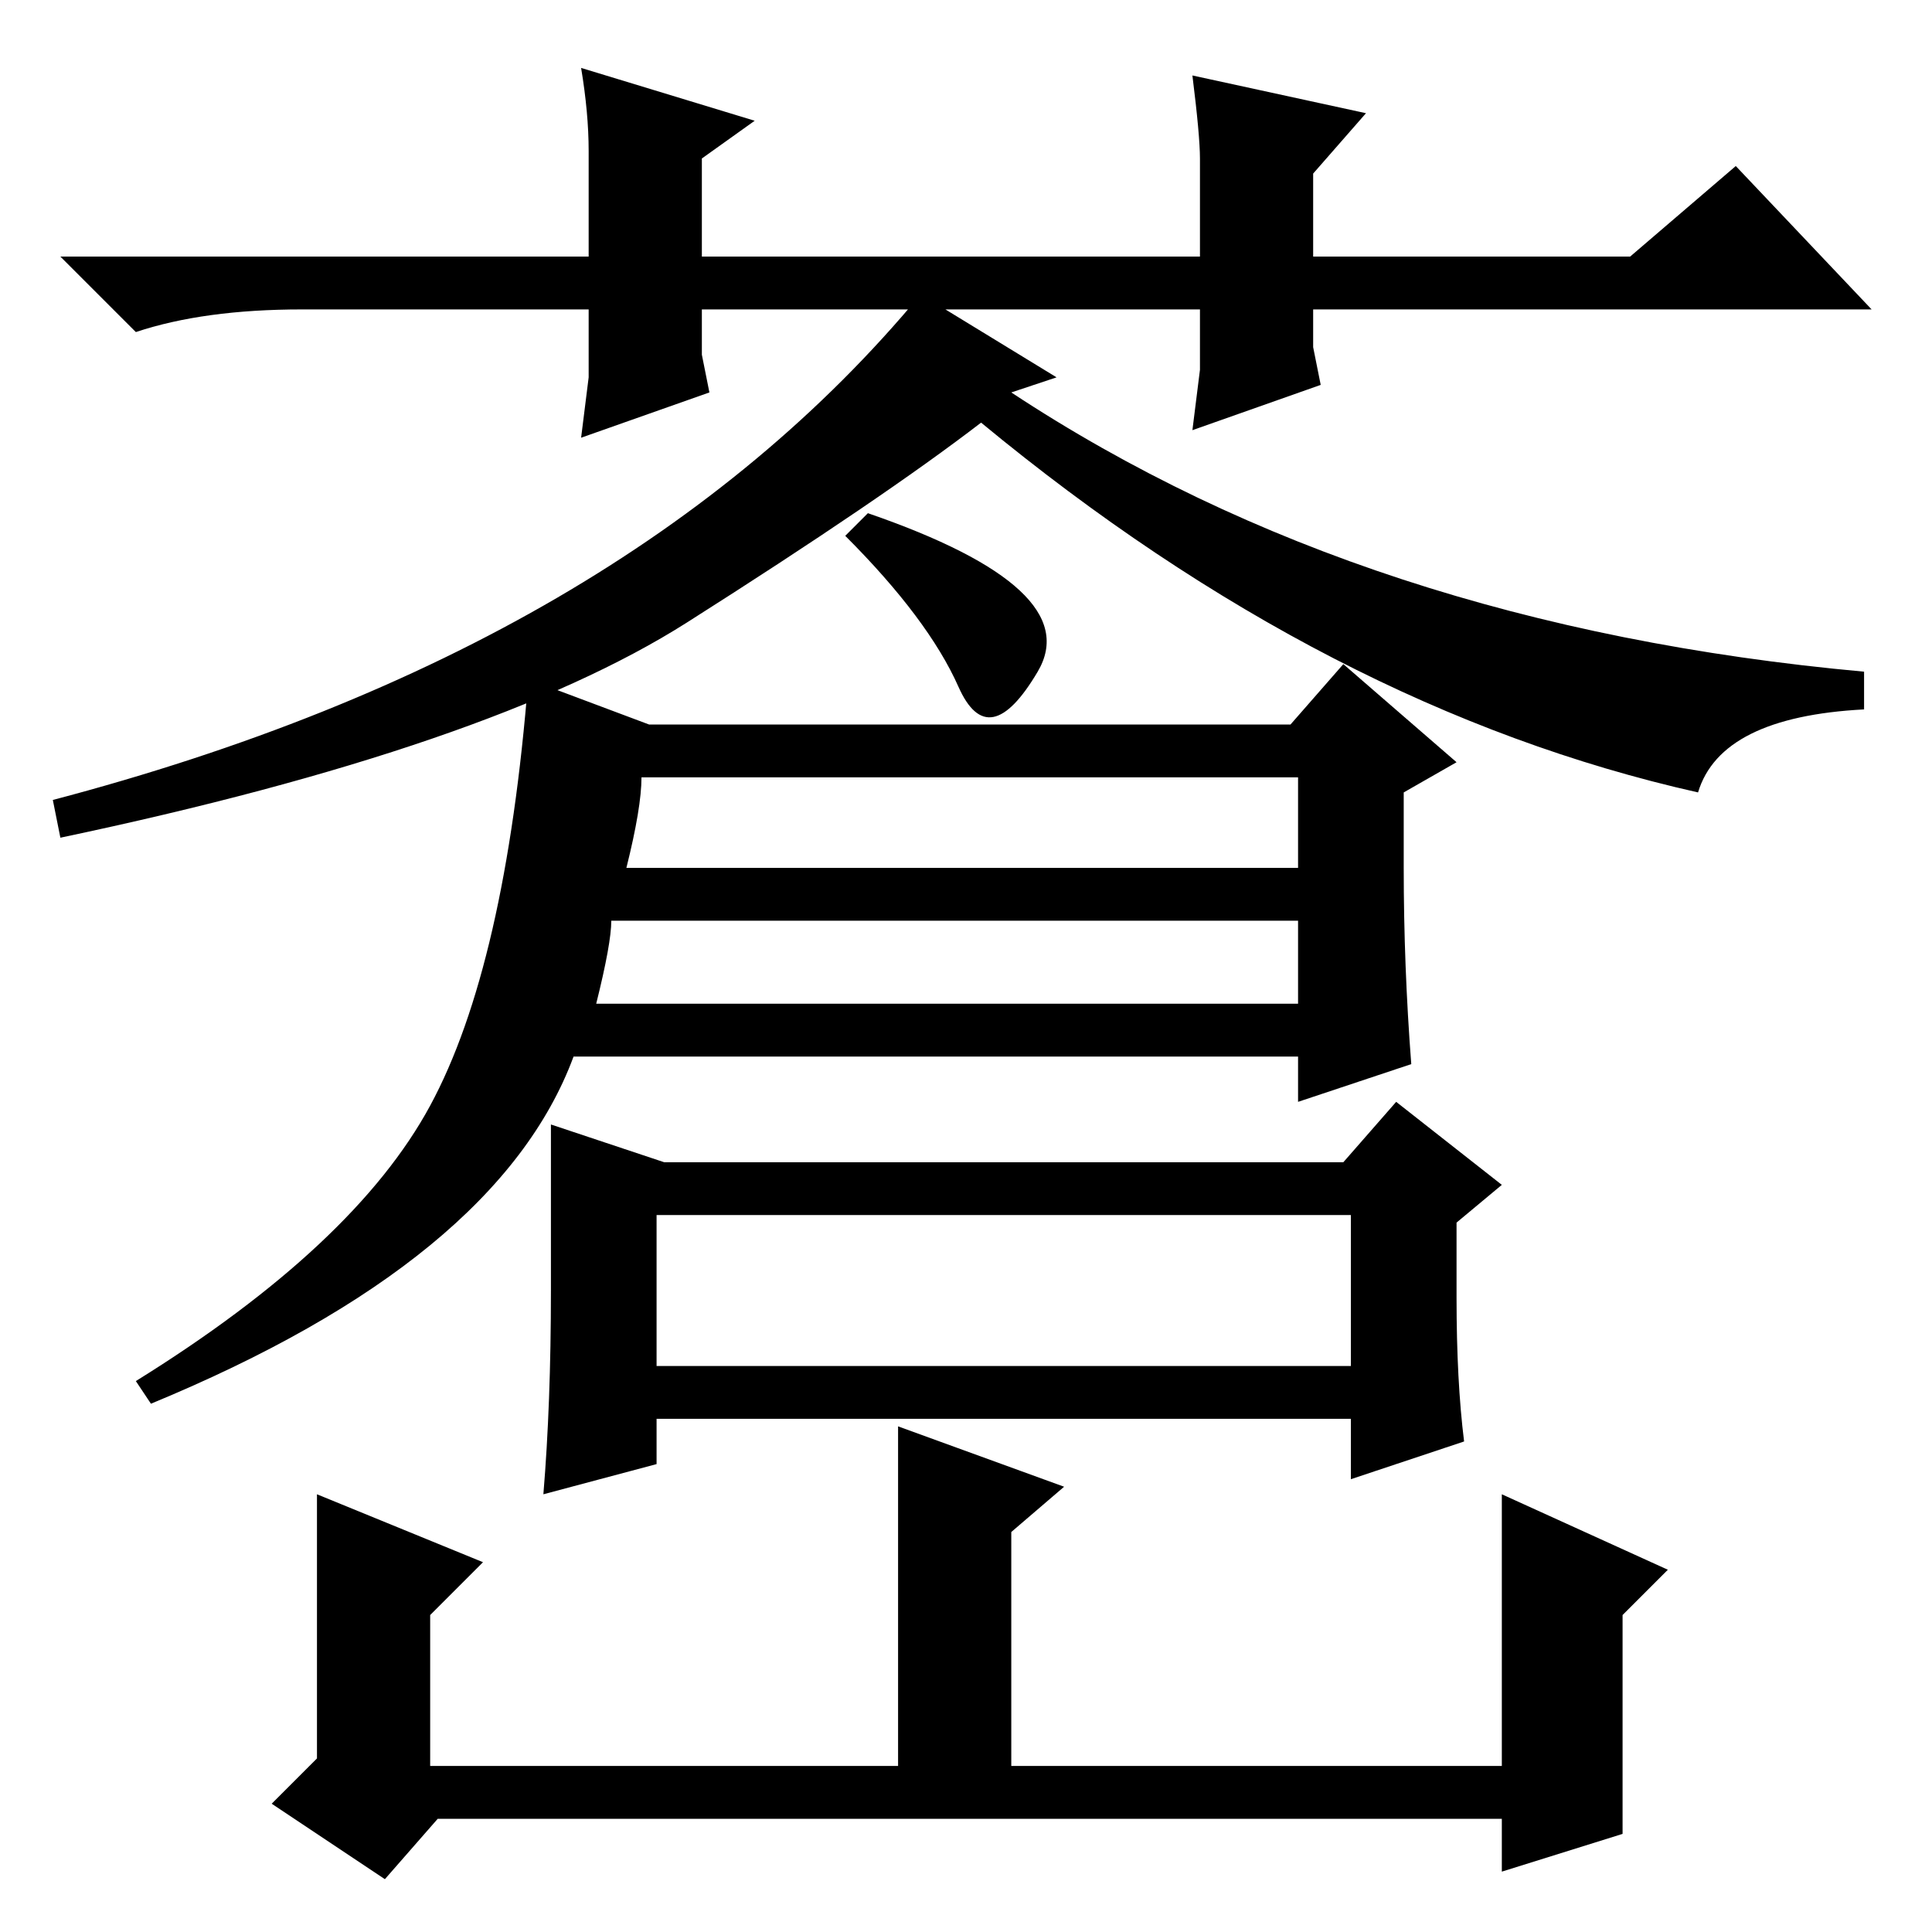 <?xml version="1.0" standalone="no"?>
<!DOCTYPE svg PUBLIC "-//W3C//DTD SVG 1.1//EN" "http://www.w3.org/Graphics/SVG/1.1/DTD/svg11.dtd" >
<svg xmlns="http://www.w3.org/2000/svg" xmlns:xlink="http://www.w3.org/1999/xlink" version="1.1" viewBox="0 -36 256 256">
  <g transform="matrix(1 0 0 -1 0 220)">
   <path fill="currentColor"
d="M88 102h90l7 8l14 -11l-6 -5v-10q0 -11 1 -19l-15 -5v8h-92v-6l-15 -4q1 12 1 27v22zM20 70l-2 3q29 18 39 36.5t13 56.5l16 -6h85l7 8l15 -13l-7 -4v-10q0 -13 1 -26l-15 -5v6h-96q-10 -27 -56 -46zM83 141h89v12h-87q0 -4 -2 -12zM79 123h93v11h-91q0 -3 -2 -11zM87 75
h92v20h-92v-20zM134 22h65v36l22 -10l-6 -6v-29l-16 -5v7h-141l-7 -8l-15 10l6 6v35l22 -9l-7 -7v-20h62v45l22 -8l-7 -6v-31zM158 199l1 8v8h-66v-6l1 -5l-17 -6l1 8v9h-38q-13 0 -22 -3l-10 10h70v14q0 5 -1 11l23 -7l-7 -5v-13h66v13q0 3 -1 11l23 -5l-7 -8v-11h42l14 12
l18 -19h-74v-5l1 -5zM115 188q29 -10 22.5 -21t-10.5 -2t-15 20zM8 145l-1 5q76 20 115 67l18 -11l-6 -2q47 -31 113 -37v-5q-19 -1 -22 -11q-49 11 -95 49q-13 -10 -39 -26.5t-83 -28.5z" />
  </g>

</svg>
